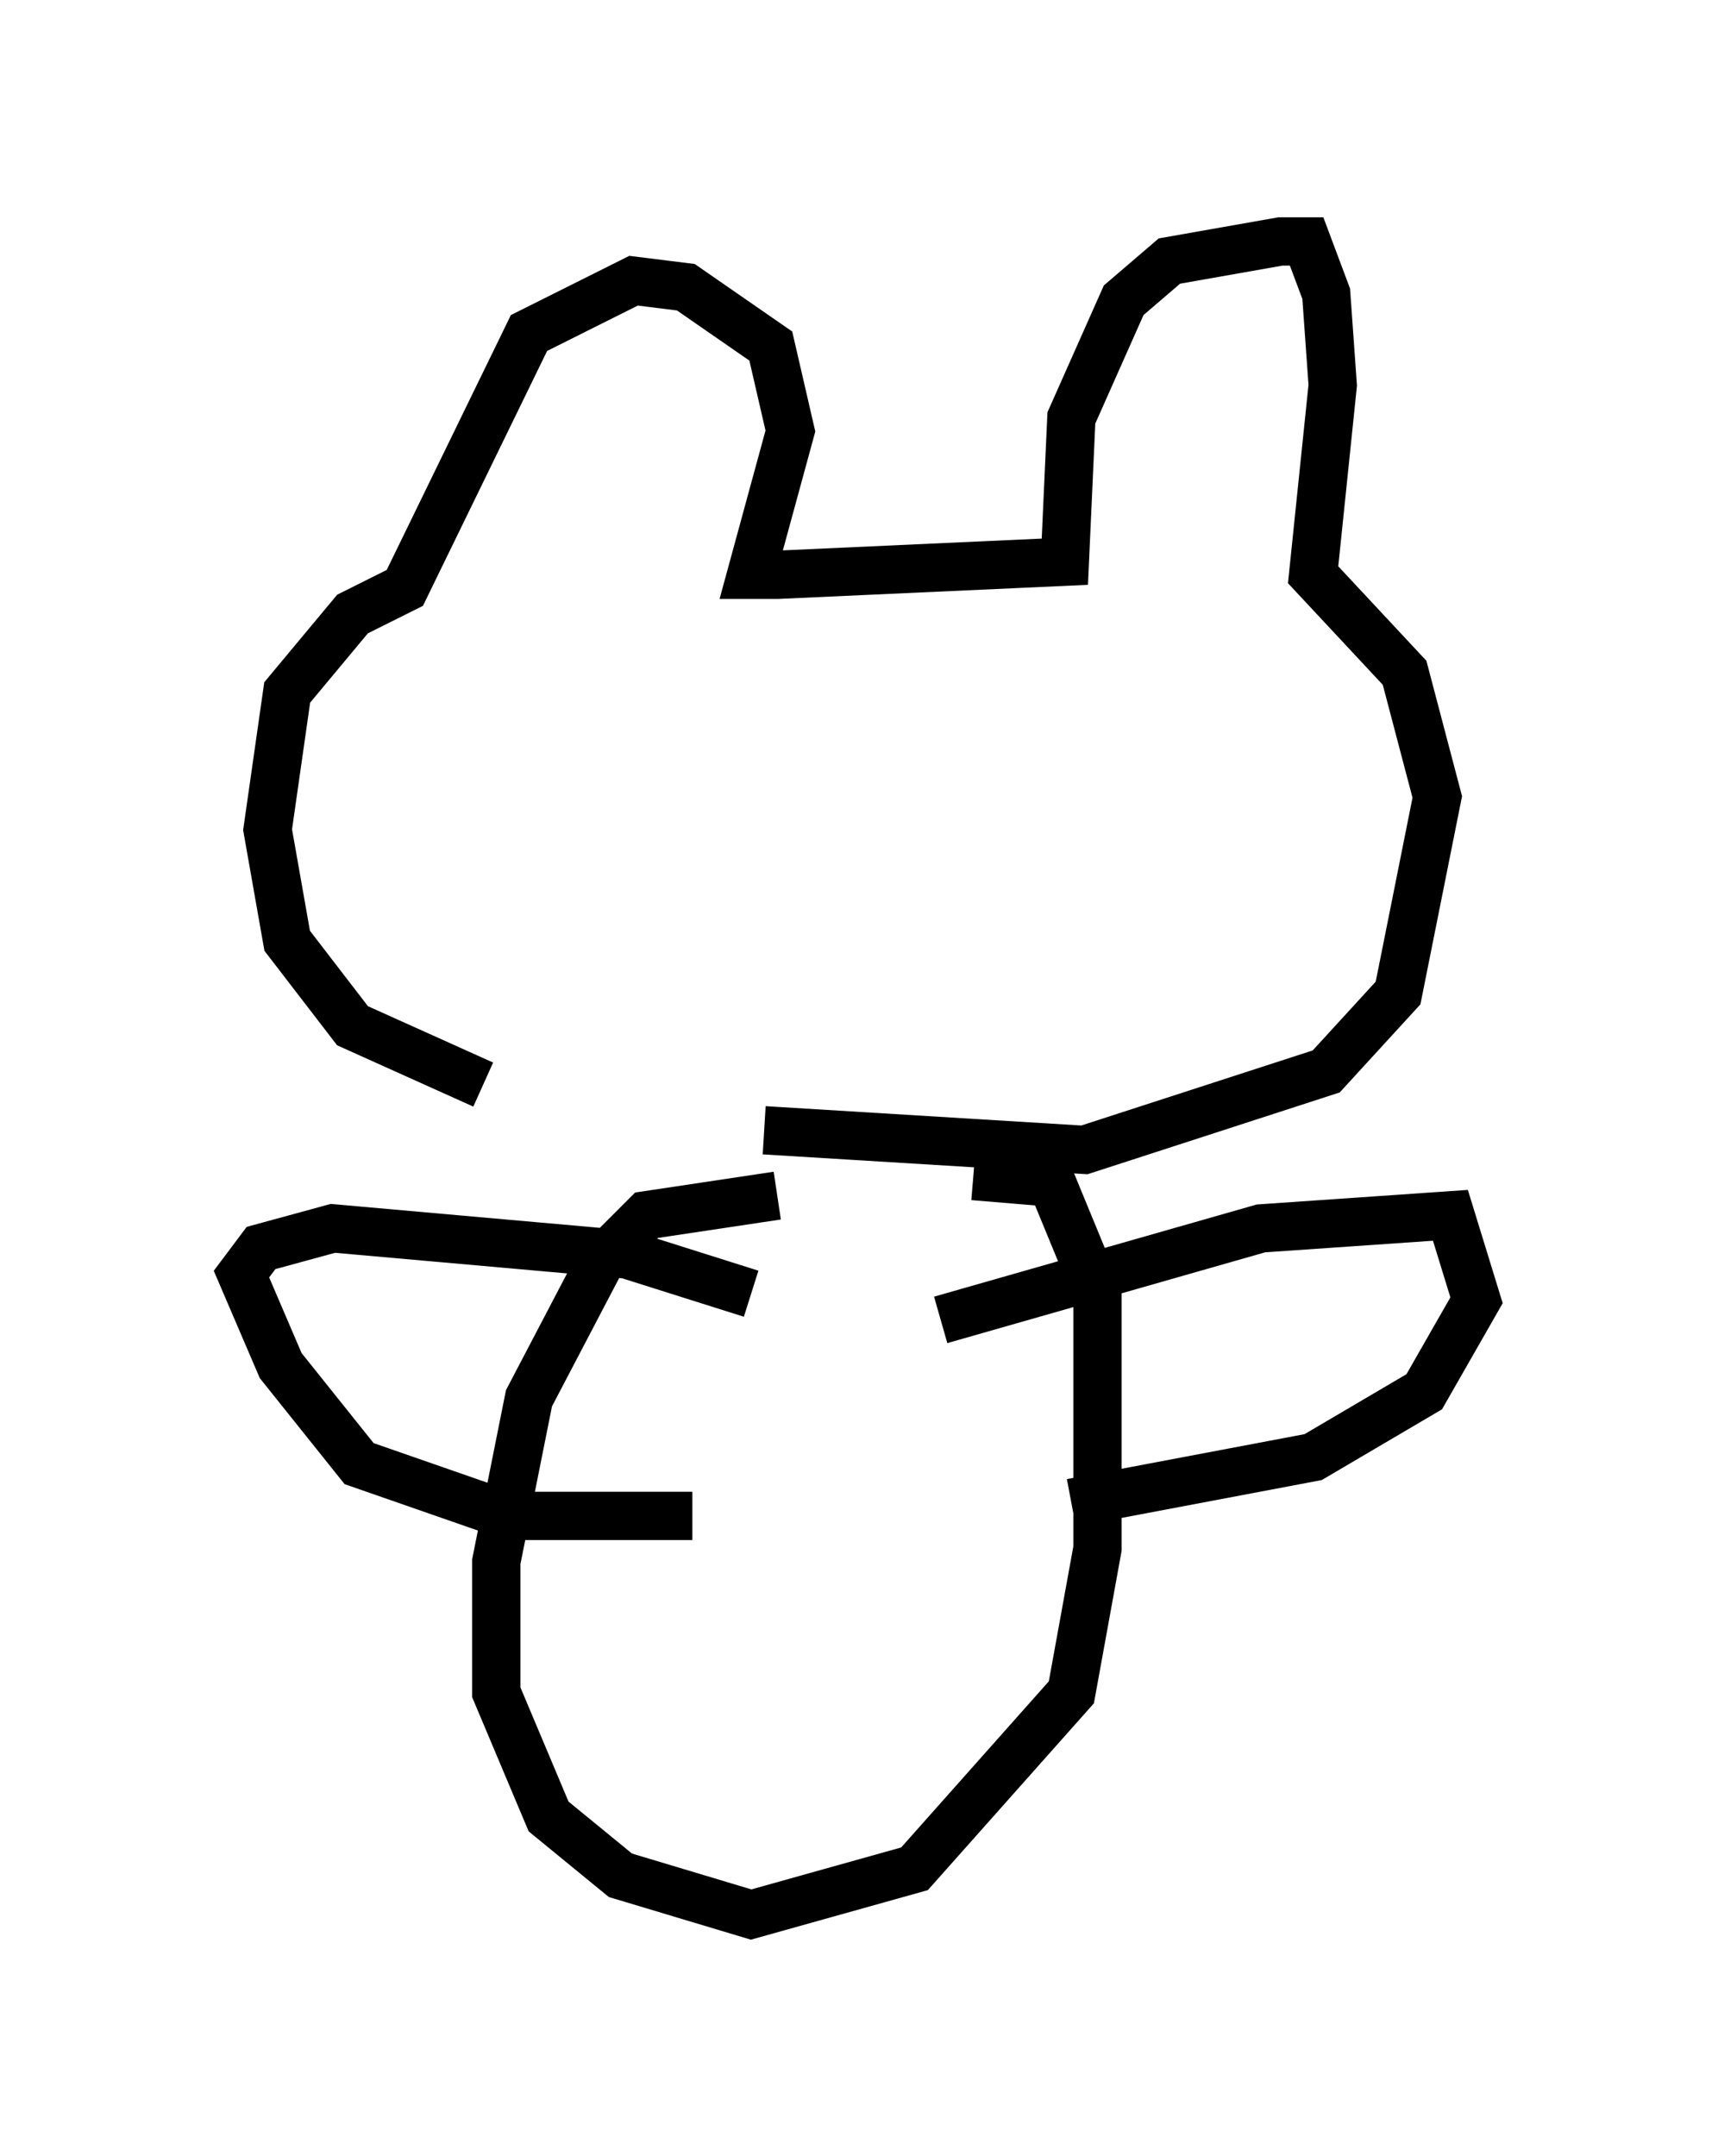 <?xml version="1.0" encoding="utf-8" ?>
<svg baseProfile="full" height="44.641" version="1.1" width="35.575" xmlns="http://www.w3.org/2000/svg" xmlns:ev="http://www.w3.org/2001/xml-events" xmlns:xlink="http://www.w3.org/1999/xlink"><defs /><rect fill="white" height="44.641" width="35.575" x="0" y="0" /><path d="M16.637, 22.862 m-6.631, -0.406 l-2.706, -1.218 -1.353, -1.759 l-0.406, -2.3 0.406, -2.842 l1.353, -1.624 1.083, -0.541 l2.571, -5.277 2.165, -1.083 l1.083, 0.135 1.759, 1.218 l0.406, 1.759 -0.812, 2.977 l0.541, 0.0 5.954, -0.271 l0.135, -2.977 1.083, -2.436 l0.947, -0.812 2.3, -0.406 l0.541, 0.0 0.406, 1.083 l0.135, 1.894 -0.406, 3.924 l1.894, 2.03 0.677, 2.571 l-0.812, 4.059 -1.488, 1.624 l-5.007, 1.624 -6.631, -0.406 m0.271, 1.353 l-2.706, 0.406 -0.947, 0.947 l-1.488, 2.842 -0.677, 3.383 l0.0, 2.706 1.083, 2.571 l1.488, 1.218 2.706, 0.812 l3.383, -0.947 3.248, -3.654 l0.541, -2.977 0.0, -5.277 l-0.947, -2.3 -1.624, -0.135 m-4.601, 2.436 l-2.571, -0.812 -6.089, -0.541 l-1.488, 0.406 -0.406, 0.541 l0.812, 1.894 1.624, 2.03 l3.112, 1.083 3.789, 0.0 m5.142, -4.059 l6.631, -1.894 3.924, -0.271 l0.541, 1.759 -1.083, 1.894 l-2.3, 1.353 -5.007, 0.947 " fill="none" stroke="black" stroke-width="1" /></svg>